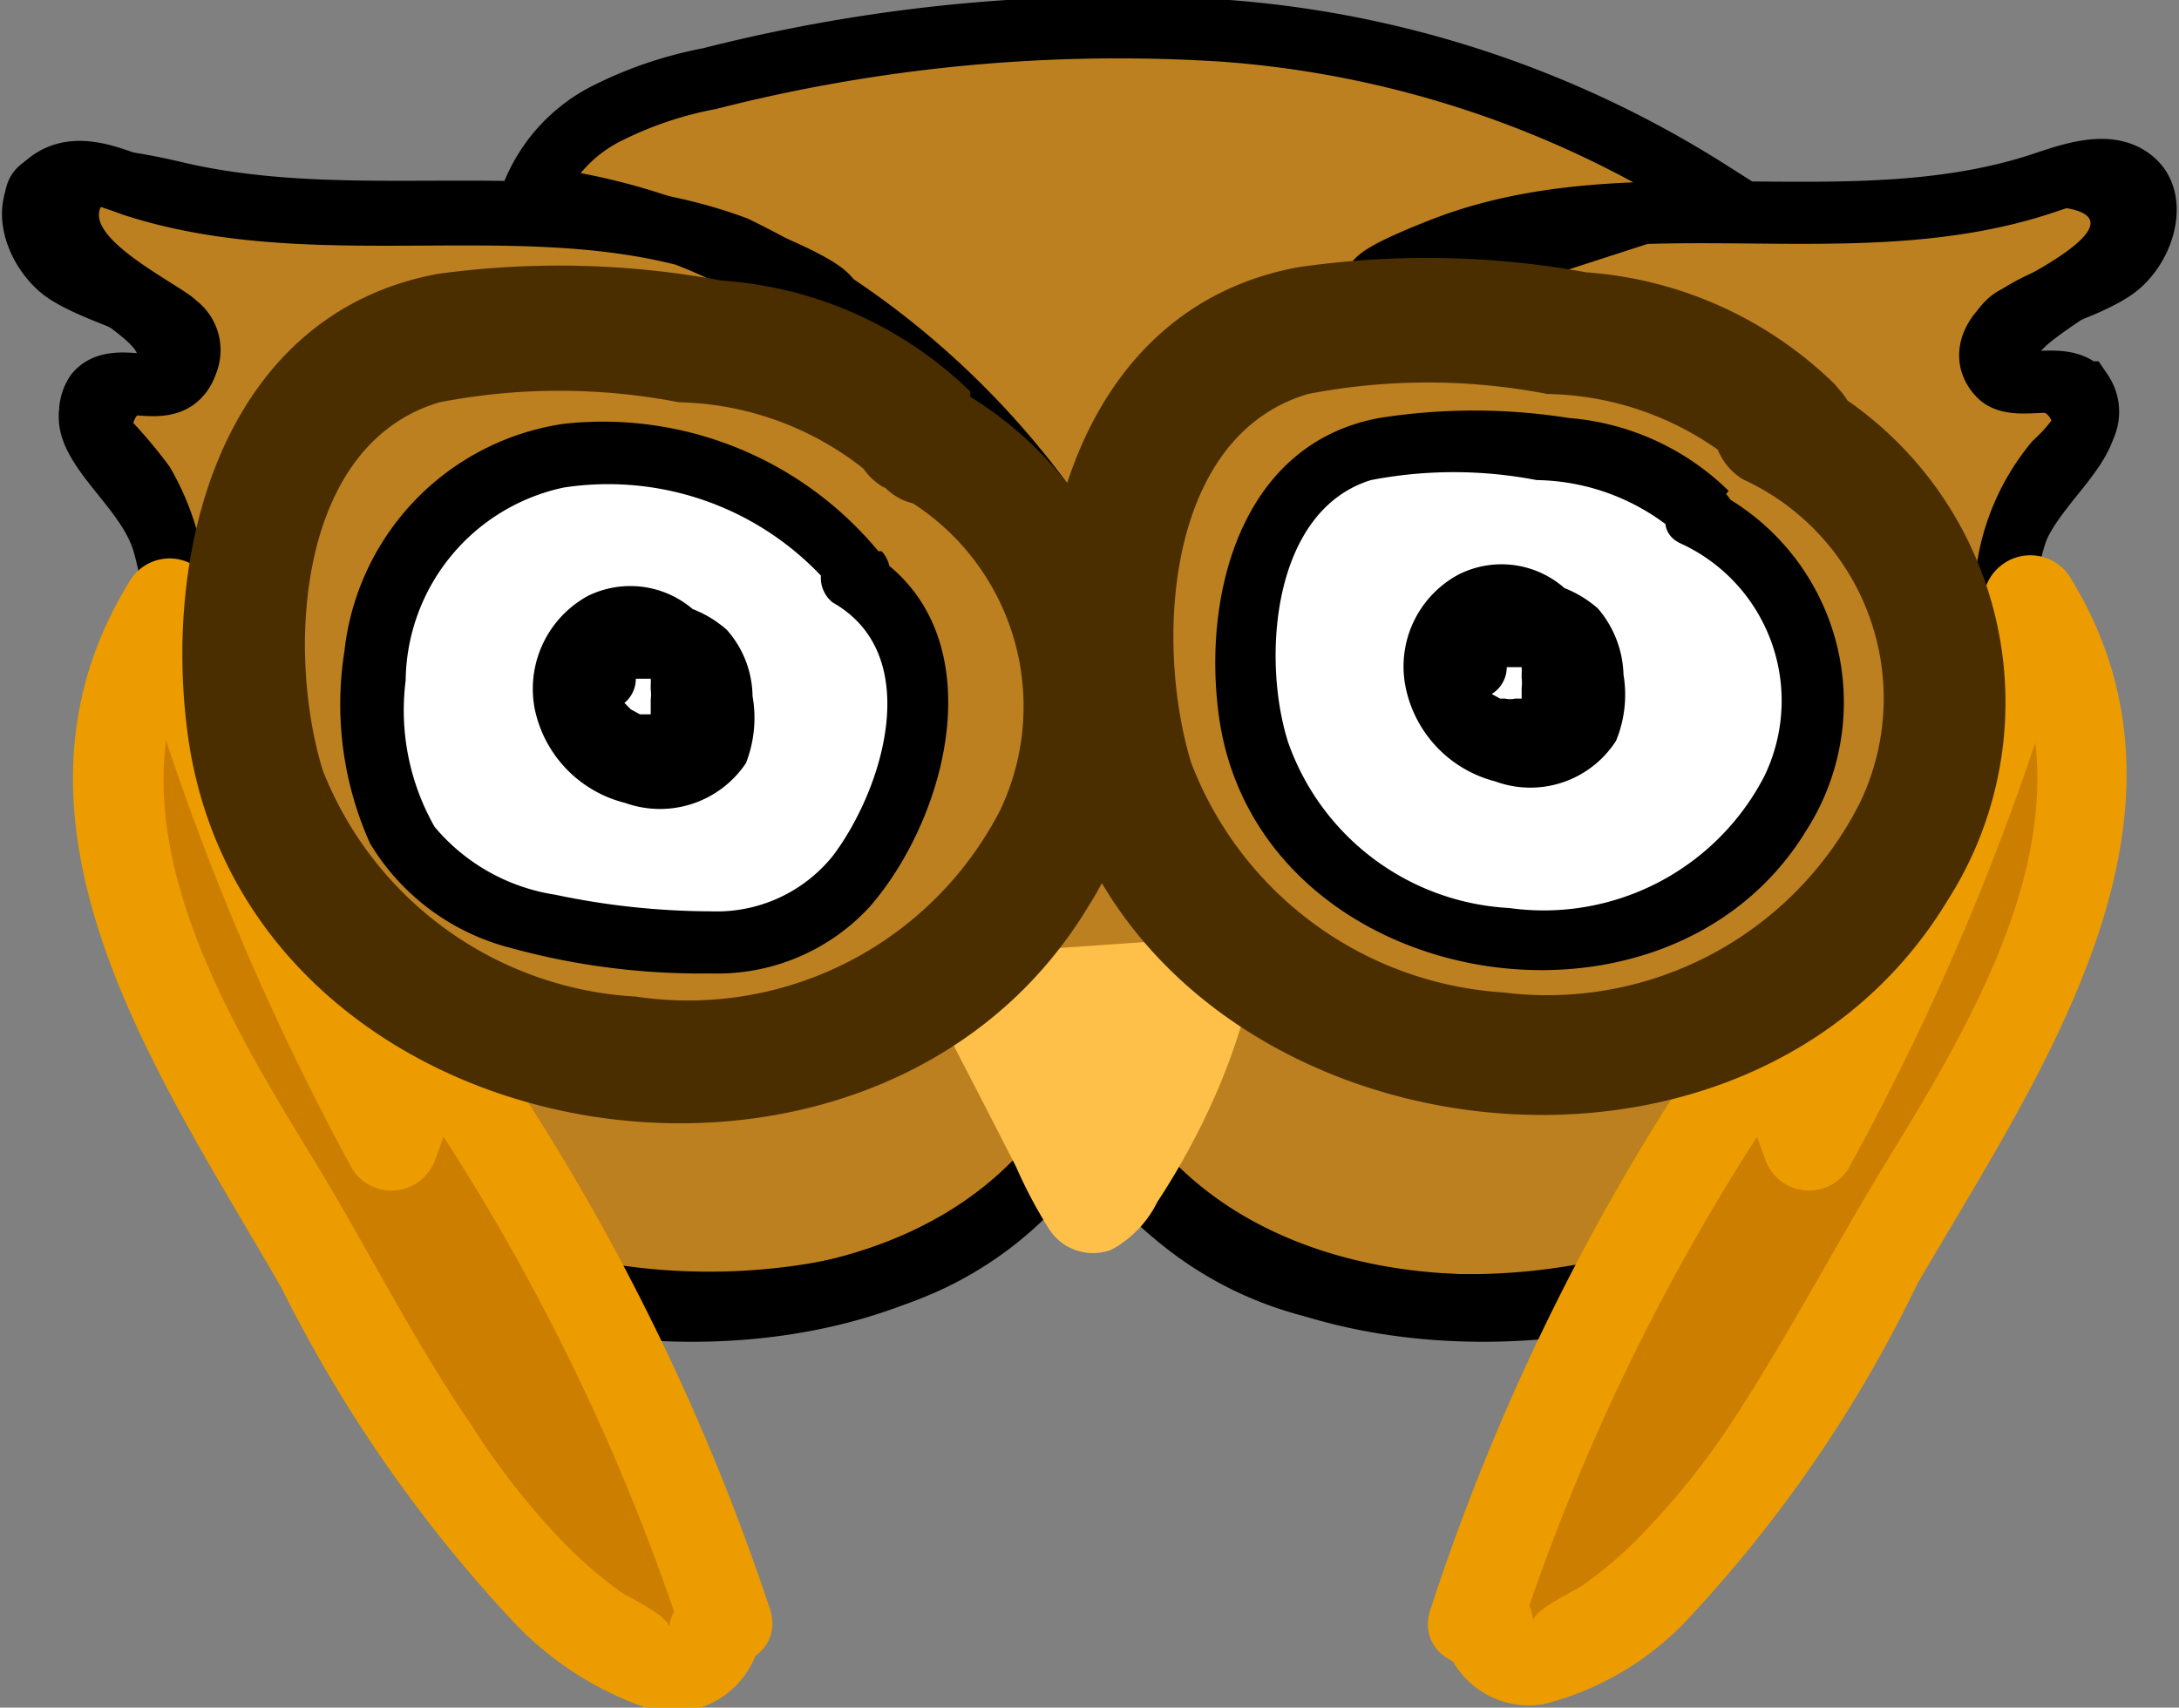 <svg id="Layer_2" data-name="Layer 2" xmlns="http://www.w3.org/2000/svg" viewBox="0 0 26.32 20.63"><rect x="0" y="0" width="26.32" height="20.63" fill="#808080" stroke="none"/><defs><style>.cls-1{fill:#bc8020;stroke:#000;stroke-miterlimit:10;stroke-width:0.75px;}.cls-2{fill:#ffc049;}.cls-3{fill:#fff;}.cls-4{fill:#cc7e00;}.cls-5{fill:#ed9c00;}.cls-6{fill:#4b2e00;}</style></defs><path class="cls-1" d="M20,9.13s-1.39.21.27-.44c2.29-.89,4.95,0,7.29-.8.36-.12.8-.26,1.07,0s.08.84-.28,1.07-.79.31-1.14.55-.42.52-.22.72.79-.07,1,.2a.42.42,0,0,1,0,.47,2.3,2.3,0,0,1-.33.38,2.64,2.64,0,0,0-.6,1.61,14.63,14.63,0,0,0,.07,1.75,8,8,0,0,1-.3,3,5.12,5.12,0,0,1-1.62,2.46,6.68,6.68,0,0,1-3.12,1.21,7.81,7.81,0,0,1-3.47-.1A4.14,4.14,0,0,1,16,19.05a4.14,4.14,0,0,1-2.64,2.13,7.81,7.81,0,0,1-3.47.1,6.68,6.68,0,0,1-3.12-1.21,5.12,5.12,0,0,1-1.62-2.46,8,8,0,0,1-.3-3,14.63,14.63,0,0,0,.07-1.75,2.64,2.64,0,0,0-.6-1.61A2.3,2.3,0,0,1,4,10.91a.42.42,0,0,1,0-.47c.23-.27.76.05,1-.2s0-.56-.22-.72S4,9.21,3.66,9s-.59-.78-.28-1.07.71-.13,1.07,0c2.34.76,5-.09,7.29.8,1.66.65,1,.67,1,.67A7.57,7.57,0,0,0,9.26,8.07a1.87,1.87,0,0,1,.89-1,4.69,4.69,0,0,1,1.26-.43,20,20,0,0,1,6.2-.58A12.67,12.67,0,0,1,23.49,8Z" transform="translate(-2.84 -5.69)"/><path d="M16,11.91a10.42,10.42,0,0,0-4.13-3.58C9.63,7.49,7.22,8.18,5,7.64c-.78-.18-2.56-.5-2,1C3.1,9.06,4.53,9.75,4.5,10c0,0-.87.18-.94.61-.11.66.71,1.15.89,1.73.34,1.15-.06,2.46,0,3.64a6.07,6.07,0,0,0,2.11,4.45c2.66,2.09,8,2.16,9.74-1.15h-.64c1.72,3.31,7.08,3.24,9.74,1.15a6.07,6.07,0,0,0,2.11-4.45c.08-1.18-.32-2.49,0-3.64.18-.58,1-1.07.89-1.73-.07-.43-.94-.65-.94-.61,0-.21,1.4-.9,1.56-1.31.54-1.51-1.24-1.19-2-1-2.26.54-4.67-.15-6.88.69A10.42,10.42,0,0,0,16,11.91c-.3.38.23.91.53.53A10.78,10.78,0,0,1,20.1,9.16c1.73-.8,3.7-.46,5.54-.57.32,0,.64-.05,1-.1s.91-.34,1.19-.28c.87.17-.7.91-.86,1a.8.8,0,0,0,.19,1.45c.18.08.38-.12.47.14l-.44.53a3.11,3.11,0,0,0-.43,1.35c-.2,1.86.36,3.59-.46,5.4-1.55,3.37-8.08,4.3-9.94.74a.37.37,0,0,0-.64,0c-1.82,3.48-8.22,2.67-9.85-.58-.9-1.79-.39-3.5-.53-5.38a3.31,3.31,0,0,0-.45-1.53,5.84,5.84,0,0,0-.44-.53c.08-.26.29-.06.47-.14a.76.76,0,0,0,.29-1.34c-.18-.19-1.5-.8-1.1-1.2,0-.05,1.81.39,2.07.42,1.92.15,4-.25,5.76.58a10.78,10.78,0,0,1,3.54,3.28c.3.38.83-.15.53-.53Z" transform="translate(-2.84 -5.69)"/><path class="cls-2" d="M14.23,17.24l1.52,3c.06.12.13.25.26.26s.25-.1.33-.22A7.83,7.83,0,0,0,17.7,17" transform="translate(-2.84 -5.69)"/><path class="cls-2" d="M13.9,17.43,14.71,19l.4.78a5.76,5.76,0,0,0,.39.74.63.63,0,0,0,.76.27,1.31,1.31,0,0,0,.56-.58,8.7,8.7,0,0,0,.74-1.38,7.88,7.88,0,0,0,.5-1.7.38.38,0,0,0-.26-.46.37.37,0,0,0-.46.26,8.14,8.14,0,0,1-.47,1.62A6.94,6.94,0,0,1,16,20a.44.44,0,0,0-.07.08.12.12,0,0,0,.15,0s0,0,0,0A.89.89,0,0,0,16,19.9l-.13-.24-.43-.85-.9-1.76a.37.37,0,0,0-.51-.13.38.38,0,0,0-.14.51Z" transform="translate(-2.84 -5.69)"/><path class="cls-3" d="M13.18,12.62a4.13,4.13,0,0,0-2.86-1.48A2.9,2.9,0,0,0,7.6,12.68a3.76,3.76,0,0,0-.27,1.69,2.89,2.89,0,0,0,.34,1.42A2.47,2.47,0,0,0,9,16.74a6.79,6.79,0,0,0,1.61.28,3.42,3.42,0,0,0,1.91-.18,2.52,2.52,0,0,0,1.08-1.28A3.13,3.13,0,0,0,13.89,14a1.72,1.72,0,0,0-.83-1.34" transform="translate(-2.84 -5.69)"/><path d="M13.45,12.35a4.32,4.32,0,0,0-3.8-1.54A3.12,3.12,0,0,0,7,13.56a4.1,4.1,0,0,0,.31,2.32A2.79,2.79,0,0,0,9,17.14a8.64,8.64,0,0,0,2.42.31,2.5,2.5,0,0,0,1.93-.81c1-1.16,1.52-3.42-.07-4.32a.38.38,0,0,0-.38.65c1.11.63.61,2.25,0,3.06a1.8,1.8,0,0,1-1.47.67,9.17,9.17,0,0,1-1.88-.2,2.37,2.37,0,0,1-1.46-.82,2.85,2.85,0,0,1-.35-1.77,2.41,2.41,0,0,1,1.91-2.33,3.54,3.54,0,0,1,3.31,1.3c.32.36.85-.17.53-.53Z" transform="translate(-2.84 -5.69)"/><path class="cls-3" d="M23.45,11.88A3.46,3.46,0,0,0,21,11a3.22,3.22,0,0,0-2.23.38,2.53,2.53,0,0,0-.83,1.74,3.77,3.77,0,0,0,.29,2,3.48,3.48,0,0,0,2.42,1.75,3.77,3.77,0,0,0,2.73-.44,2.92,2.92,0,0,0,1.38-2.33,2.4,2.4,0,0,0-1.4-2.26" transform="translate(-2.84 -5.69)"/><path d="M23.72,11.62a3.11,3.11,0,0,0-1.93-.88,7.33,7.33,0,0,0-2.29,0c-1.68.31-2.15,2.16-1.93,3.65.5,3.29,5.39,4.13,7.09,1.33a2.87,2.87,0,0,0-1.13-4.11c-.44-.19-.82.46-.38.65a2.09,2.09,0,0,1,1,2.81,3,3,0,0,1-3.08,1.59,3,3,0,0,1-2.67-2c-.32-1-.2-2.8,1-3.17a5.27,5.27,0,0,1,2,0,2.66,2.66,0,0,1,1.76.7c.33.35.86-.18.53-.53Z" transform="translate(-2.84 -5.69)"/><path d="M21.92,13a1.15,1.15,0,0,0-1.46-.37A1.26,1.26,0,0,0,19.82,14a1.48,1.48,0,0,0,1.08,1.13,1.23,1.23,0,0,0,1.46-.49,1.46,1.46,0,0,0,.09-.8,1.28,1.28,0,0,0-.31-.8,1.4,1.4,0,0,0-.72-.33,1.54,1.54,0,0,0-.85,0A1.06,1.06,0,0,0,20,14.06a1.3,1.3,0,0,0,1.38.85.89.89,0,0,0,.69-.67,1.11,1.11,0,0,0-.21-1A.92.92,0,0,0,20.9,13a.85.85,0,0,0-.61.75.38.38,0,0,0,.38.38.38.38,0,0,0,.37-.38c0,.11,0,0,0,0s0,0,0,0v0s0,0,0,0,0,0,0,0-.06,0,0,0h.06c.05,0-.07,0,0,0l.06,0s-.05,0,0,0l.06,0s0,0,0,0l0,0c0,.05,0,0,0,0a.43.43,0,0,1,0,.07s0-.07,0,0l0,.06s0,.06,0,0a.48.48,0,0,1,0,.12c0,.09,0,0,0,0l0,.08a.17.17,0,0,0,0,0s0-.08,0,0l0,.05s.05-.05,0,0,0,0,0,0,0,0,0,0,0,0,0,0h-.08a.27.27,0,0,1-.12,0l-.06,0c.07,0,0,0,0,0l-.11-.06c-.06,0,0,0,0,0l0,0L20.74,14s0,.05,0,0,0,0,0-.05l0-.05s0,0,0,0,0,0,0,0l0-.11c0-.05,0,.08,0,0v-.12s0,.09,0,0a.43.43,0,0,0,0-.05s0-.08,0,0,0,0,0,0l0,0s0,0,0,0l0,0,0,0s-.08,0,0,0l0,0c.08-.05-.06,0,0,0l.06,0s-.09,0,0,0h.19l.15,0a1.55,1.55,0,0,1,.23.06l.06,0c.08,0-.05,0,0,0a.6.6,0,0,1,.11.06c-.08-.09,0,.08,0,0s.05.11,0,0,0,0,0,0a.13.13,0,0,1,0,.06s0,.05,0,.07,0,0,0,0a2.28,2.28,0,0,1,0,.26.49.49,0,0,1,0,.12.13.13,0,0,1,0,.06c0,.07,0,0,0,0s0,.05,0,.07,0,0,0,0,0,.05,0,.05.06-.06,0,0l0,0s.08-.05,0,0l0,0c-.07,0,.07,0,0,0l-.11,0h-.25s-.09,0-.12,0l-.11,0c-.1,0,0,0,0,0l-.06,0-.12-.08c-.05,0,0,0,0,0l-.06-.05-.08-.09s0,.05,0,0l0-.05,0-.06,0,0c0,.05,0,0,0,0s0-.05,0-.07a.13.13,0,0,1,0-.06c0-.08,0,.06,0,0a.65.65,0,0,0,0-.14s0,.09,0,0,0-.05,0-.08l0-.05c0-.06,0,0,0,0l.06-.1s.06-.08,0,0,0,0,0,0l0,0,0,0s0,0,0,0a.29.29,0,0,1,.12-.07s0,0,0,0l.07,0s.05,0,.06,0-.08,0,0,0,.11,0,.12,0-.07,0,0,0l.08,0h0l0,0,0,0c.06,0,0,0,0,0s.1.12,0,0a.37.37,0,0,0,.65-.37Z" transform="translate(-2.84 -5.69)"/><path d="M11.4,13.26a1.16,1.16,0,0,0-1.46-.37,1.28,1.28,0,0,0-.64,1.37,1.48,1.48,0,0,0,1.09,1.13,1.25,1.25,0,0,0,1.46-.48,1.5,1.5,0,0,0,.08-.81,1.23,1.23,0,0,0-.31-.8,1.37,1.37,0,0,0-.71-.33,1.57,1.57,0,0,0-.86,0,1,1,0,0,0-.6,1.31,1.29,1.29,0,0,0,1.37.85.89.89,0,0,0,.69-.67,1.11,1.11,0,0,0-.2-1,.91.91,0,0,0-.92-.31.83.83,0,0,0-.62.74.38.38,0,0,0,.38.38.38.38,0,0,0,.37-.38c0,.11,0,0,0,0s0,0,0,0,.05-.08,0,0,0,0,0,0,0,0,0,0-.07,0,0,0h.06c.05,0-.06,0,0,0h.05s-.05,0,0,0l.07,0s0,0,0,0,0,0,0,0,0,0,0,0a.43.43,0,0,1,0,.07s0-.07,0,0v.06s0,.06,0,0a.45.45,0,0,1,0,.12c0,.09,0,0,0,0l0,.08s0,.05,0,.05.05-.08,0,0l0,.05h0l0,0c.09-.05,0,0,0,0s0,0,0,0h0s-.16,0,0,0l-.13,0,0,0c.06,0,0,0,0,0l-.11-.06c-.07,0,0,0,0,0l0,0-.09-.09s0,.05,0,0l0,0,0-.05,0,0v0a.43.43,0,0,0,0-.11c0-.05,0,.08,0,0v-.07s0,0,0-.05,0,.09,0,0a.07.07,0,0,0,0-.05s0-.08,0,0,0,0,0,0l0,0c0-.05,0,0,0,0l0,0,0,0h0l0,0c.08,0,0,0,0,0s0,0,.06,0h.18l.16,0a1.8,1.8,0,0,1,.22.06l.06,0c.09,0-.05,0,0,0a.6.6,0,0,1,.11.06c-.08-.09.05.08,0,0s.05.11,0,.05,0,0,0,0,0,0,0,.06,0,0,0,.07,0,0,0,0l0,.25v.18c0,.07,0,0,0,0s0,0,0,.07,0,0,0,0l0,0h0l0,0s.08,0,0,0l-.05,0c-.07,0,.07,0,0,0l-.11,0H10.7s-.09,0-.12,0l-.11,0c-.09,0,0,0,0,0l-.06,0-.11-.08c-.06,0,0,0,0,0l0,0-.08-.09s0,0,0,0l0-.05,0-.07,0,0v0a.19.19,0,0,0,0-.07s0,0,0-.06,0,.06,0,0v-.14s0,.09,0,0a.31.31,0,0,0,0-.08s0,0,0-.06,0,0,0,0a.39.39,0,0,1,.06-.11s.05-.08,0,0l0,0,0,0,0,0,0,0a.29.29,0,0,1,.12-.07s0,0,0,0l.06,0s.05,0,.06,0-.08,0,0,0,.1,0,.12,0-.08,0,0,0l.08,0h0l0,0,0,0c.06,0,0-.05,0,0s.1.12,0,0a.39.39,0,0,0,.52.14.37.37,0,0,0,.13-.51Z" transform="translate(-2.84 -5.69)"/><path class="cls-4" d="M11.6,25.27a25.86,25.86,0,0,0-3.54-7l-.48,1.31a30,30,0,0,1-2.69-6.62A4.71,4.71,0,0,0,4.6,17a20.81,20.81,0,0,0,2,3.72c.53.89,1,1.81,1.6,2.66a7.23,7.23,0,0,0,2.19,2.18,1.15,1.15,0,0,0,.66.21.46.46,0,0,0,.43-.48" transform="translate(-2.84 -5.69)"/><path class="cls-5" d="M12.14,25.13A27.16,27.16,0,0,0,8.54,18a.56.56,0,0,0-1,.13l-.48,1.31,1-.13a30.28,30.28,0,0,1-2.64-6.49.56.56,0,0,0-1-.13c-1.83,2.93.35,6,1.82,8.56a17,17,0,0,0,2.77,4,4,4,0,0,0,1.72,1.1,1.08,1.08,0,0,0,1.31-1c.06-.71-1-.7-1.12,0,0-.14-.51-.37-.6-.44a5.26,5.26,0,0,1-.67-.58A9,9,0,0,1,8.53,22.9c-.69-1-1.27-2.17-1.92-3.23C5.46,17.79,4,15.35,5.37,13.2l-1-.13A31.68,31.68,0,0,0,7.1,19.82a.56.56,0,0,0,1-.13l.48-1.31-1,.13a26.26,26.26,0,0,1,3.49,6.91c.22.68,1.29.39,1.07-.29Z" transform="translate(-2.84 -5.69)"/><path class="cls-4" d="M20.66,25.27a26.15,26.15,0,0,1,3.54-7l.48,1.31a30,30,0,0,0,2.7-6.62A4.68,4.68,0,0,1,27.66,17a20.19,20.19,0,0,1-2,3.72c-.53.89-1,1.81-1.59,2.66a7.23,7.23,0,0,1-2.19,2.18,1.18,1.18,0,0,1-.67.21.46.46,0,0,1-.43-.48" transform="translate(-2.84 -5.69)"/><path class="cls-5" d="M21.2,25.42a26.23,26.23,0,0,1,3.48-6.91l-1-.13.48,1.31a.56.56,0,0,0,1,.13,31.17,31.17,0,0,0,2.75-6.75l-1,.13c1.34,2.15-.1,4.59-1.25,6.47-.65,1.06-1.23,2.18-1.92,3.23a9,9,0,0,1-1.1,1.36,4.73,4.73,0,0,1-.68.58c-.09.07-.61.3-.6.44-.06-.7-1.18-.71-1.11,0a1.06,1.06,0,0,0,1.23,1,3.58,3.58,0,0,0,1.72-1A16.21,16.21,0,0,0,26,21.2c1.47-2.53,3.66-5.63,1.83-8.56a.57.57,0,0,0-1,.13,30.28,30.28,0,0,1-2.64,6.49l1,.13-.48-1.31a.57.57,0,0,0-1-.13,27.13,27.13,0,0,0-3.59,7.18c-.23.68.84,1,1.07.29Z" transform="translate(-2.84 -5.69)"/><path class="cls-6" d="M25,10.33a4.78,4.78,0,0,0-3-1.35,10.76,10.76,0,0,0-3.49-.06c-2.6.49-3.34,3.34-3,5.64.77,5,8.26,6.31,10.86,2a4.44,4.44,0,0,0-1.75-6.35.78.78,0,0,0-1,.27.76.76,0,0,0,.27,1,2.91,2.91,0,0,1,1.42,3.9A4.23,4.23,0,0,1,21,17.68a4.33,4.33,0,0,1-3.77-2.77c-.44-1.43-.32-3.95,1.41-4.46a7.59,7.59,0,0,1,2.89,0,3.68,3.68,0,0,1,2.46,1c.66.71,1.72-.35,1.06-1.06Z" transform="translate(-2.84 -5.69)"/><path class="cls-6" d="M14.56,10.42a4.77,4.77,0,0,0-3-1.34A10.76,10.76,0,0,0,8.12,9c-2.6.49-3.34,3.35-3,5.65.77,5.05,8.26,6.3,10.86,2a4.44,4.44,0,0,0-1.75-6.35.76.76,0,0,0-1,.27.75.75,0,0,0,.27,1,2.92,2.92,0,0,1,1.42,3.91,4.24,4.24,0,0,1-4.4,2.25A4.32,4.32,0,0,1,6.74,15c-.44-1.42-.32-3.94,1.41-4.45a7.59,7.59,0,0,1,2.89,0,3.72,3.72,0,0,1,2.46,1c.66.71,1.72-.35,1.06-1.06Z" transform="translate(-2.84 -5.69)"/></svg>